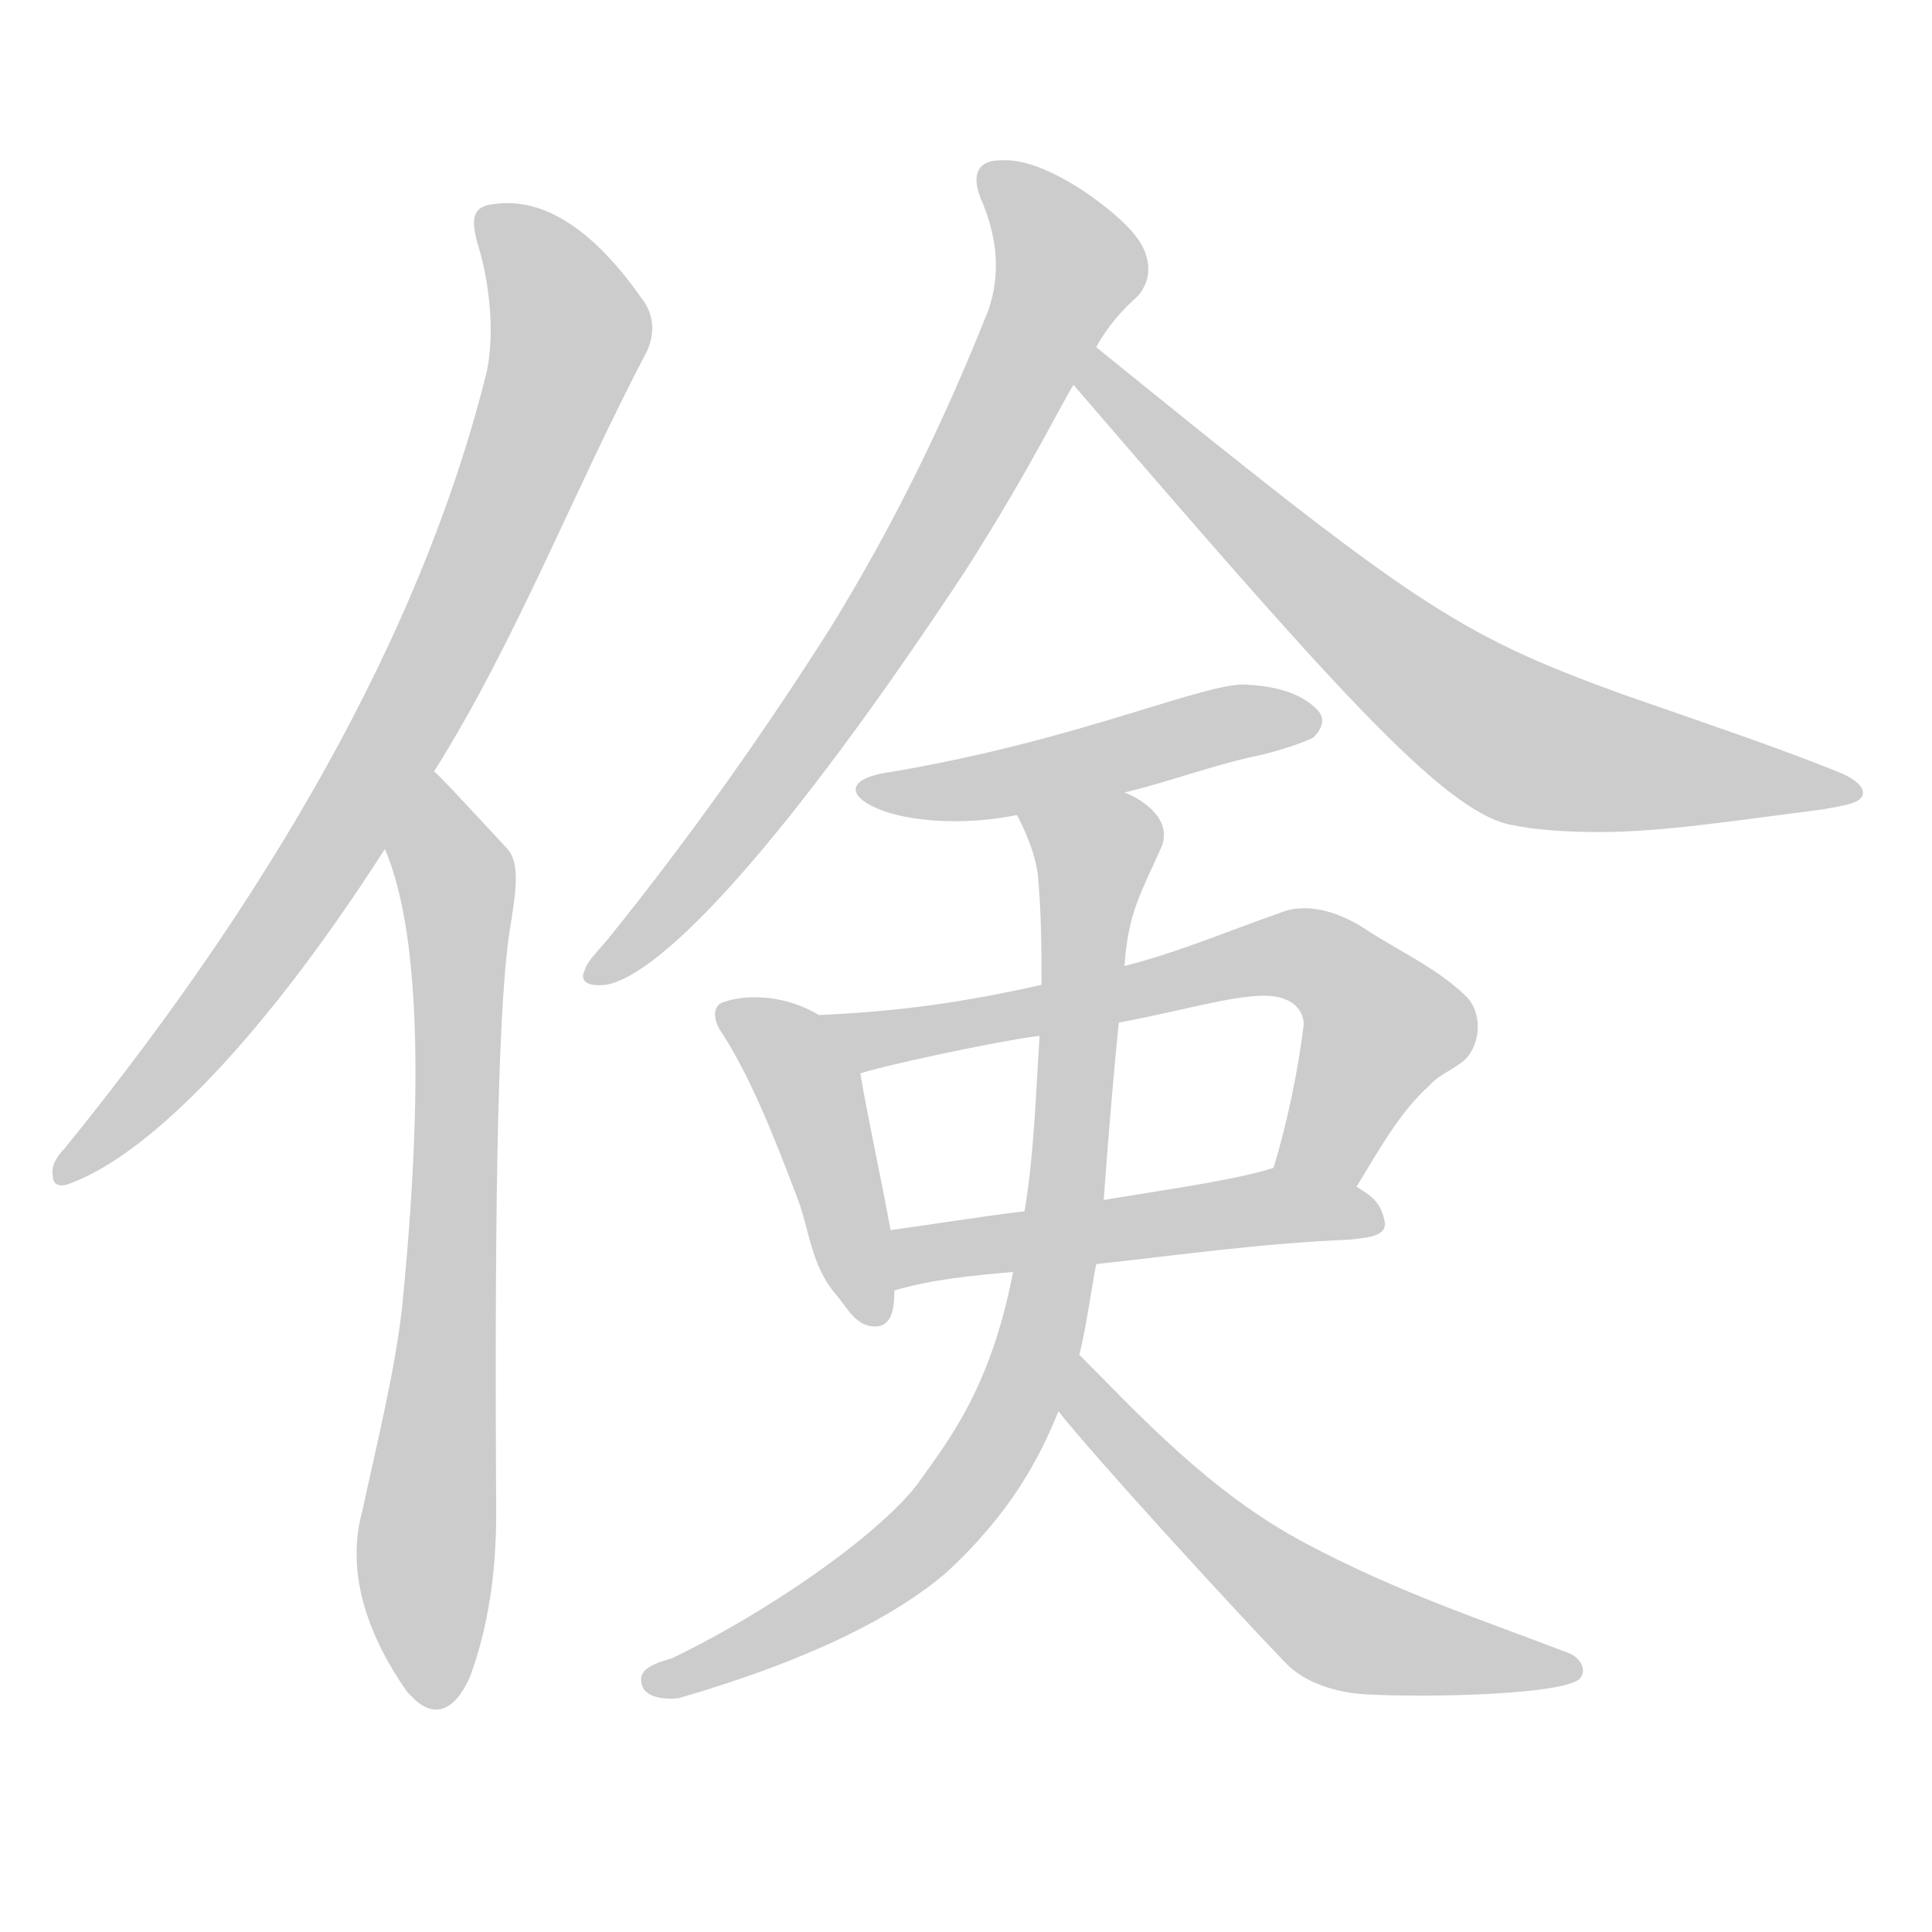 <!--
AnimCJK 2016-2018 Copyright Francois Mizessyn - https://github.com/parsimonhi/animCJK
Derived from:
    MakeMeAHanzi project - https://github.com/skishore/makemeahanzi
    Arphic PL KaitiM GB - https://apps.ubuntu.com/cat/applications/precise/fonts-arphic-gkai00mp/
    Arphic PL UKai - https://apps.ubuntu.com/cat/applications/fonts-arphic-ukai/
You can redistribute and/or modify this file under the terms of the Arphic Public License
as published by Arphic Technology Co., Ltd.
You should have received a copy of this license (the directory "APL") along with this file;
if not, see http://ftp.gnu.org/non-gnu/chinese-fonts-truetype/LICENSE.
-->
<svg id="z20537" class="acjk" version="1.1" viewBox="0 0 1024 1024" xmlns="http://www.w3.org/2000/svg" xmlns:xlink="http://www.w3.org/1999/xlink">
<style>
<![CDATA[
@keyframes z20537k {
	from {
		stroke:#ccc;
		stroke-dashoffset:3334;
	}
	1% {
		stroke:#c00;
		stroke-dashoffset:3334;
	}
	75% {
		stroke:#c00;
		stroke-dashoffset:0;
	}
	to {
		stroke:#000;
	}
}
#z20537 path[clip-path] {
	animation:z20537k 1s linear both;
	stroke-dasharray:3334;
	stroke-width:128;
	stroke-linecap:round;
	fill:none;
}
#z20537 path[clip-path="url(#z20537c1)"] {animation-delay:1s;}
#z20537 path[clip-path="url(#z20537c2)"] {animation-delay:2s;}
#z20537 path[clip-path="url(#z20537c3)"] {animation-delay:3s;}
#z20537 path[clip-path="url(#z20537c4)"] {animation-delay:4s;}
#z20537 path[clip-path="url(#z20537c5)"] {animation-delay:5s;}
#z20537 path[clip-path="url(#z20537c6)"] {animation-delay:6s;}
#z20537 path[clip-path="url(#z20537c7)"] {animation-delay:7s;}
#z20537 path[clip-path="url(#z20537c8)"] {animation-delay:8s;}
#z20537 path[clip-path="url(#z20537c9)"] {animation-delay:9s;}
#z20537 path[clip-path="url(#z20537c10)"] {animation-delay:10s;}
#z20537 path {fill:#ccc;}
]]>
</style>
<path id="z20537d1" d="M230 409C274 339 304 260 343 186C347 177 347 167 340 158C314 121 288 105 263 108C250 109 249 116 254 132C260 153 262 178 258 197C227 322 155 460 34 609C30 613 27 618 28 623C28 627 30 629 35 628C74 615 134 559 204 450C221 423 221 423 230 409Z"/>
<path id="z20537d2" d="M204 450C222 492 225 574 213 694C209 728 200 764 192 801C184 830 192 863 216 897C216 897 217 898 219 900C230 911 241 907 249 889C259 862 263 833 263 802C262 631 264 526 271 488C274 469 275 457 269 450C244 423 231 409 230 409C219 398 198 435 204 450Z"/>
<path id="z20537d3" d="M581 184C587 173 595 164 603 157C609 150 610 142 607 134C604 125 593 114 574 101C557 90 542 84 530 85C518 85 514 93 521 108C529 128 530 146 524 164C501 222 474 278 440 333C407 385 368 441 322 498C316 505 311 510 310 514C307 520 311 523 321 522C351 517 417 446 512 302C547 247 563 213 569 204C577 191 577 191 581 184Z"/>
<path id="z20537d4" d="M848 441C830 441 814 440 800 437C764 429 705 362 569 204C564 199 575 179 581 184C750 321 772 336 860 368C900 382 939 395 974 409C984 413 989 418 987 422C985 426 977 427 966 429C919 435 881 441 848 441Z"/>
<path id="z20537d5" d="M473 409C450 412 447 421 466 429C481 435 509 438 539 432C577 424 577 424 596 420C618 415 644 405 669 400C685 396 694 392 696 391C702 385 702 380 698 376C691 369 680 364 662 363C642 360 574 392 473 409Z"/>
<path id="z20537d6" d="M465 703C454 704 449 693 443 686C430 671 429 652 423 636C412 607 399 573 383 548C379 543 376 533 384 531C395 527 416 527 434 538C445 545 454 557 456 569C461 598 467 624 472 652C473 673 473 673 474 684C474 690 474 702 465 703Z"/>
<path id="z20537d7" d="M675 619C682 596 688 568 691 543C691 537 687 532 682 530C667 523 636 534 593 542C565 547 565 547 551 549C527 552 463 566 456 569C444 573 421 538 434 538C478 536 512 531 552 522C581 515 581 515 596 512C624 505 652 493 678 484C692 478 709 483 723 492C741 504 762 513 778 529C785 537 785 551 778 560C773 566 763 569 758 575C742 589 730 611 719 629C711 642 672 634 675 619Z"/>
<path id="z20537d8" d="M472 652C494 649 518 645 543 642C571 638 571 638 585 636C628 629 656 625 675 619C689 614 706 621 719 629C727 634 732 637 734 648C735 656 722 656 716 657C668 659 627 665 581 670C553 673 553 673 539 674C516 676 494 678 474 684C464 686 462 654 472 652Z"/>
<path id="z20537d9" d="M360 900C353 901 341 900 340 892C338 884 349 881 356 879C406 855 464 815 486 787C503 763 525 736 537 674C541 653 541 653 543 642C548 613 549 580 551 549C552 531 552 531 552 522C552 500 552 485 550 463C548 448 539 432 539 432C532 414 578 413 596 420C604 423 621 433 616 448C605 473 598 483 596 512C594 532 594 532 593 542C590 570 586 621 585 636C582 659 582 659 581 670C579 680 575 708 572 718C565 738 565 738 561 748C551 773 535 803 501 834C475 856 432 879 360 900Z"/>
<path id="z20537d10" d="M723 898C708 897 692 892 682 882C653 852 579 771 561 748C555 739 564 710 572 718C603 749 641 791 692 818C741 844 784 858 831 876C837 878 842 885 837 890C828 898 759 900 723 898Z"/>
<defs>
	<clipPath id="z20537c1"><use xlink:href="#z20537d1"></use></clipPath>
	<clipPath id="z20537c2"><use xlink:href="#z20537d2"></use></clipPath>
	<clipPath id="z20537c3"><use xlink:href="#z20537d3"></use></clipPath>
	<clipPath id="z20537c4"><use xlink:href="#z20537d4"></use></clipPath>
	<clipPath id="z20537c5"><use xlink:href="#z20537d5"></use></clipPath>
	<clipPath id="z20537c6"><use xlink:href="#z20537d6"></use></clipPath>
	<clipPath id="z20537c7"><use xlink:href="#z20537d7"></use></clipPath>
	<clipPath id="z20537c8"><use xlink:href="#z20537d8"></use></clipPath>
	<clipPath id="z20537c9"><use xlink:href="#z20537d9"></use></clipPath>
	<clipPath id="z20537c10"><use xlink:href="#z20537d10"></use></clipPath>
</defs>
<path pathLength="3333" clip-path="url(#z20537c1)" d="M249 114L292 181L243 304L156 465L26 621"/>
<path pathLength="3333" clip-path="url(#z20537c2)" d="M219 417L234 476L219 901"/>
<path pathLength="3333" clip-path="url(#z20537c3)" d="M525 95L567 149L442 367L315 513"/>
<path pathLength="3333" clip-path="url(#z20537c4)" d="M583 190L802 386L988 419"/>
<path pathLength="3333" clip-path="url(#z20537c5)" d="M467 437L692 406"/>
<path pathLength="3333" clip-path="url(#z20537c6)" d="M388 561L433 609L463 718"/>
<path pathLength="3333" clip-path="url(#z20537c7)" d="M443 568L690 532L736 576L688 641"/>
<path pathLength="3333" clip-path="url(#z20537c8)" d="M460 699L659 661L729 667"/>
<path pathLength="3333" clip-path="url(#z20537c9)" d="M539 432L583 469L540 746L470 837L346 891"/>
<path pathLength="3333" clip-path="url(#z20537c10)" d="M573 729L703 860L831 885"/>
</svg>